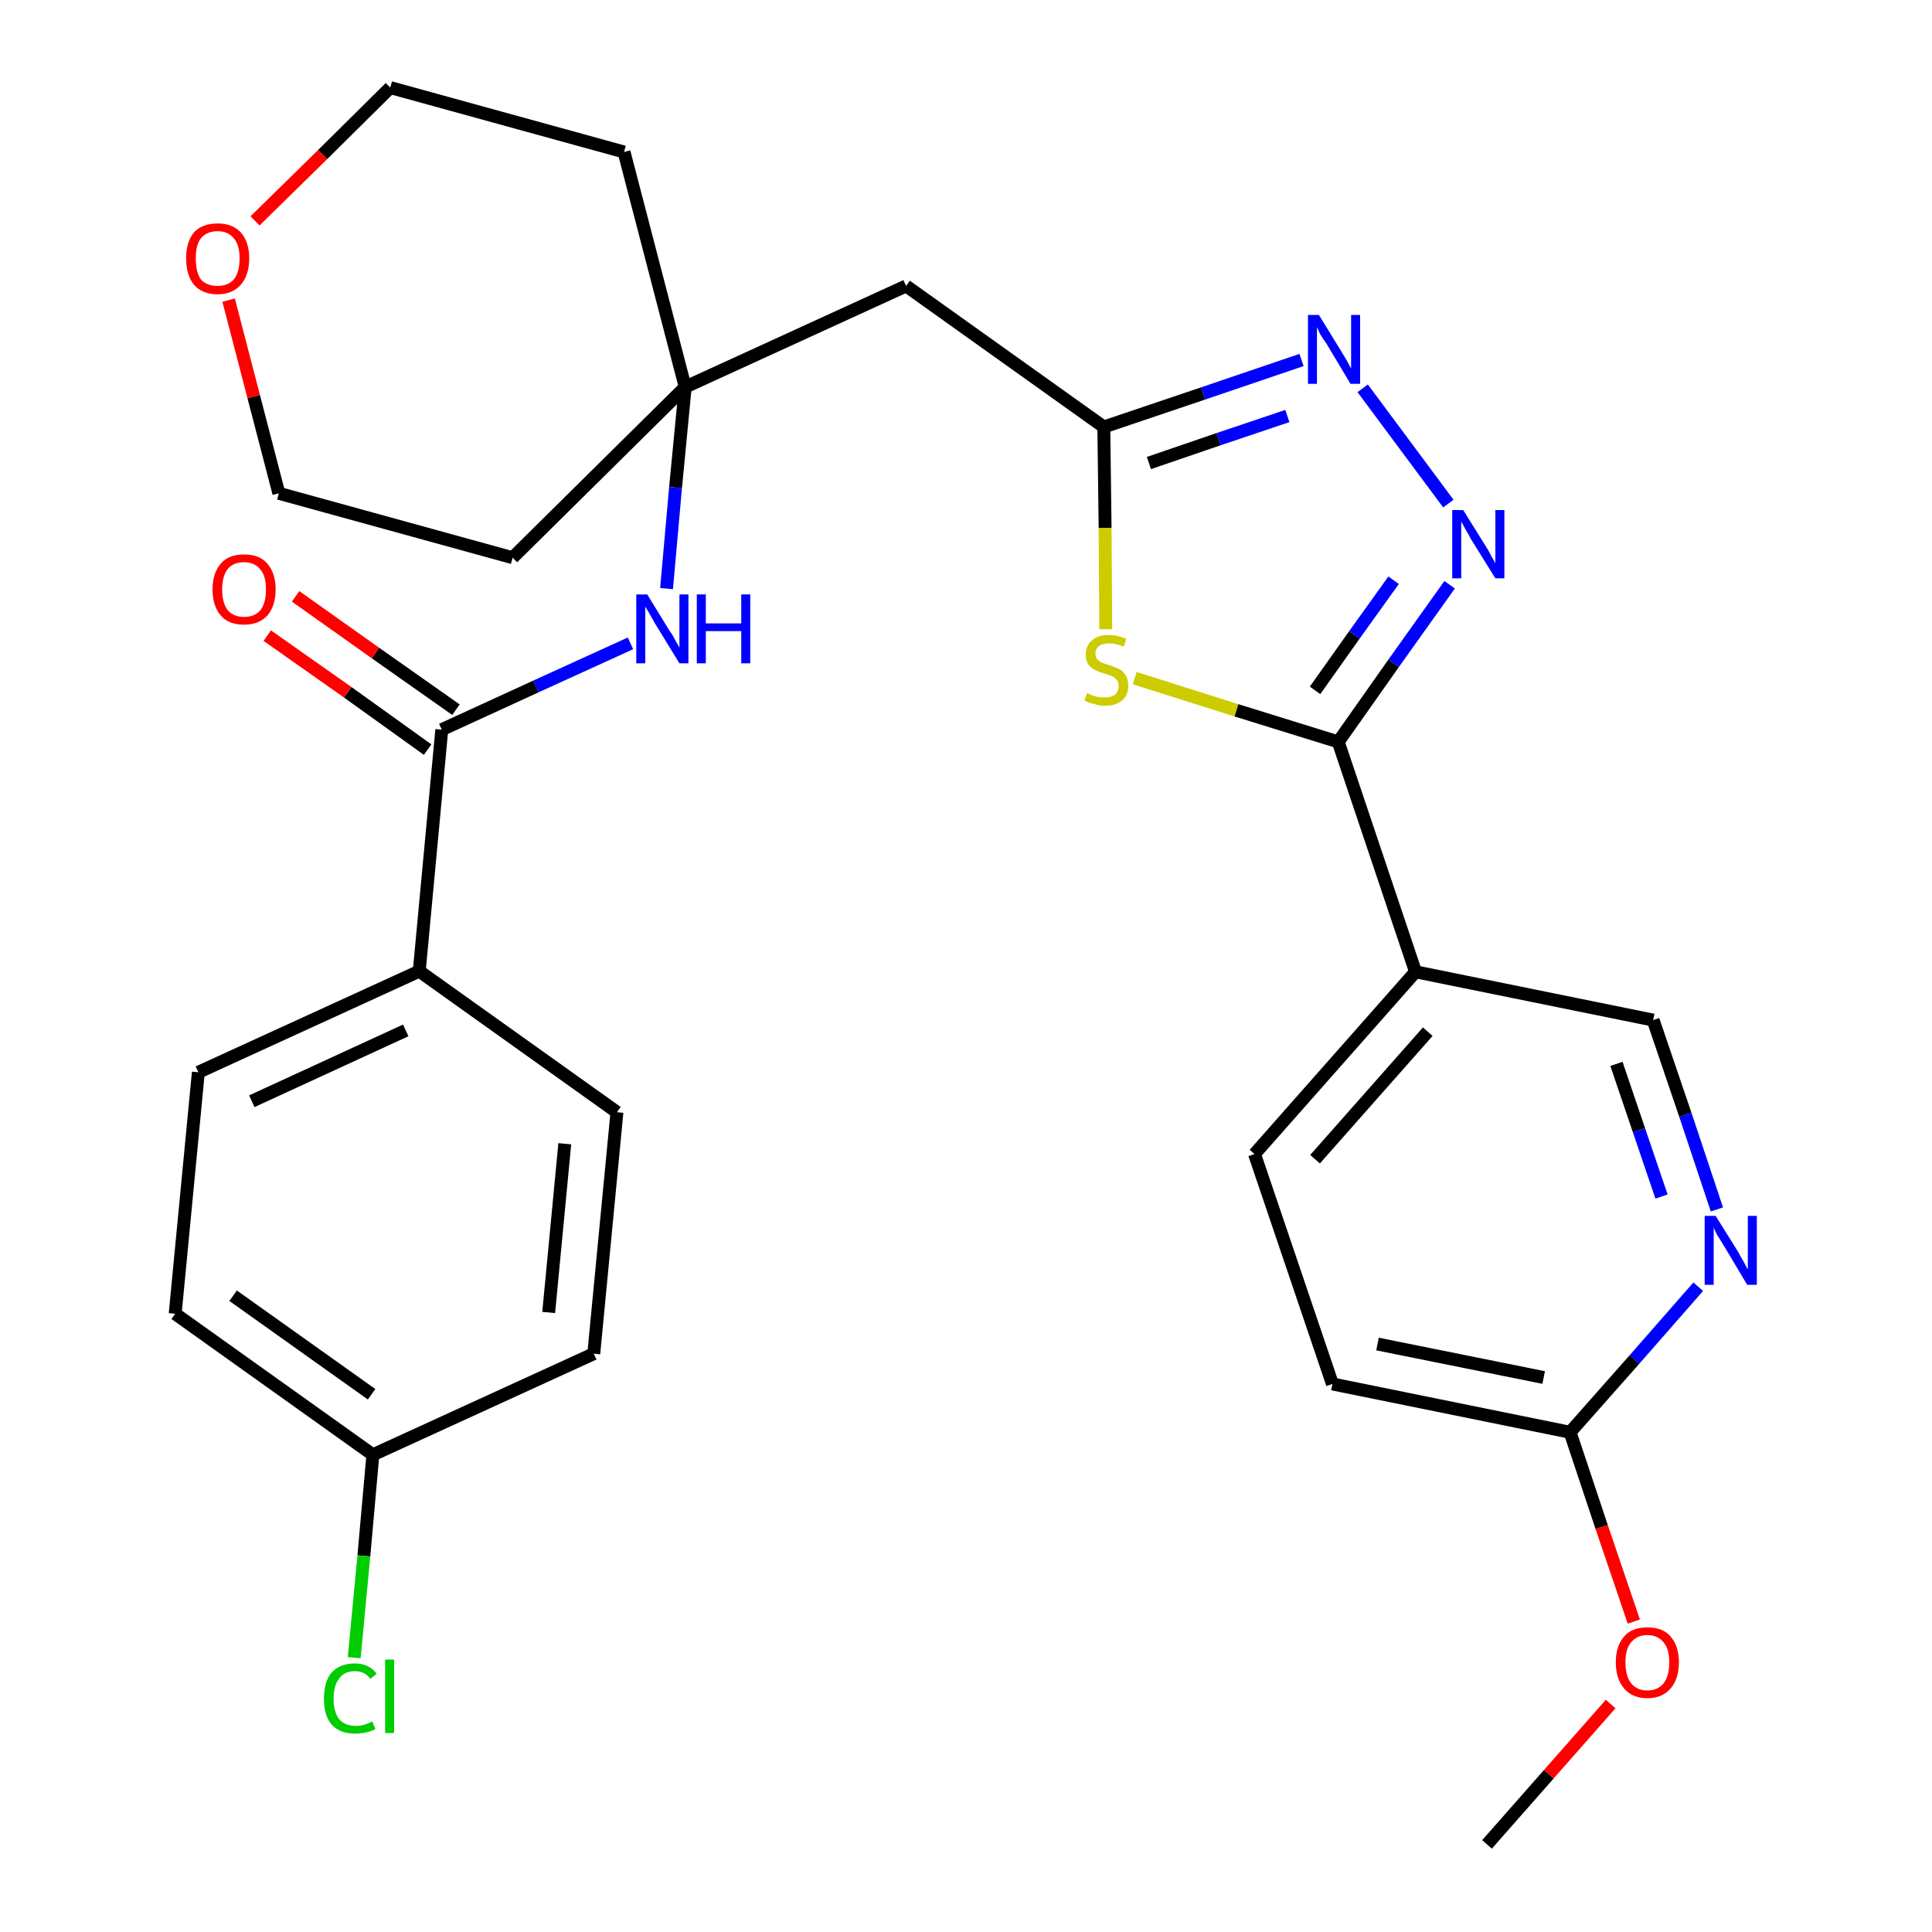 <?xml version='1.0' encoding='iso-8859-1'?>
<svg version='1.1' baseProfile='full'
              xmlns='http://www.w3.org/2000/svg'
                      xmlns:rdkit='http://www.rdkit.org/xml'
                      xmlns:xlink='http://www.w3.org/1999/xlink'
                  xml:space='preserve'
width='300px' height='300px' viewBox='0 0 300 300'>
<!-- END OF HEADER -->
<path class='bond-0 atom-0 atom-1' d='M 230.9,286.4 L 240.5,275.5' style='fill:none;fill-rule:evenodd;stroke:#000000;stroke-width:2.0px;stroke-linecap:butt;stroke-linejoin:miter;stroke-opacity:1' />
<path class='bond-0 atom-0 atom-1' d='M 240.5,275.5 L 250.1,264.6' style='fill:none;fill-rule:evenodd;stroke:#FF0000;stroke-width:2.0px;stroke-linecap:butt;stroke-linejoin:miter;stroke-opacity:1' />
<path class='bond-1 atom-1 atom-2' d='M 253.7,251.8 L 248.7,237.1' style='fill:none;fill-rule:evenodd;stroke:#FF0000;stroke-width:2.0px;stroke-linecap:butt;stroke-linejoin:miter;stroke-opacity:1' />
<path class='bond-1 atom-1 atom-2' d='M 248.7,237.1 L 243.8,222.4' style='fill:none;fill-rule:evenodd;stroke:#000000;stroke-width:2.0px;stroke-linecap:butt;stroke-linejoin:miter;stroke-opacity:1' />
<path class='bond-2 atom-2 atom-3' d='M 243.8,222.4 L 206.9,214.9' style='fill:none;fill-rule:evenodd;stroke:#000000;stroke-width:2.0px;stroke-linecap:butt;stroke-linejoin:miter;stroke-opacity:1' />
<path class='bond-2 atom-2 atom-3' d='M 239.7,213.9 L 213.9,208.7' style='fill:none;fill-rule:evenodd;stroke:#000000;stroke-width:2.0px;stroke-linecap:butt;stroke-linejoin:miter;stroke-opacity:1' />
<path class='bond-29 atom-29 atom-2' d='M 263.7,199.8 L 253.8,211.1' style='fill:none;fill-rule:evenodd;stroke:#0000FF;stroke-width:2.0px;stroke-linecap:butt;stroke-linejoin:miter;stroke-opacity:1' />
<path class='bond-29 atom-29 atom-2' d='M 253.8,211.1 L 243.8,222.4' style='fill:none;fill-rule:evenodd;stroke:#000000;stroke-width:2.0px;stroke-linecap:butt;stroke-linejoin:miter;stroke-opacity:1' />
<path class='bond-3 atom-3 atom-4' d='M 206.9,214.9 L 194.8,179.2' style='fill:none;fill-rule:evenodd;stroke:#000000;stroke-width:2.0px;stroke-linecap:butt;stroke-linejoin:miter;stroke-opacity:1' />
<path class='bond-4 atom-4 atom-5' d='M 194.8,179.2 L 219.8,150.9' style='fill:none;fill-rule:evenodd;stroke:#000000;stroke-width:2.0px;stroke-linecap:butt;stroke-linejoin:miter;stroke-opacity:1' />
<path class='bond-4 atom-4 atom-5' d='M 204.2,180.0 L 221.7,160.2' style='fill:none;fill-rule:evenodd;stroke:#000000;stroke-width:2.0px;stroke-linecap:butt;stroke-linejoin:miter;stroke-opacity:1' />
<path class='bond-5 atom-5 atom-6' d='M 219.8,150.9 L 207.8,115.2' style='fill:none;fill-rule:evenodd;stroke:#000000;stroke-width:2.0px;stroke-linecap:butt;stroke-linejoin:miter;stroke-opacity:1' />
<path class='bond-27 atom-5 atom-28' d='M 219.8,150.9 L 256.7,158.4' style='fill:none;fill-rule:evenodd;stroke:#000000;stroke-width:2.0px;stroke-linecap:butt;stroke-linejoin:miter;stroke-opacity:1' />
<path class='bond-6 atom-6 atom-7' d='M 207.8,115.2 L 216.4,103.0' style='fill:none;fill-rule:evenodd;stroke:#000000;stroke-width:2.0px;stroke-linecap:butt;stroke-linejoin:miter;stroke-opacity:1' />
<path class='bond-6 atom-6 atom-7' d='M 216.4,103.0 L 225.1,90.8' style='fill:none;fill-rule:evenodd;stroke:#0000FF;stroke-width:2.0px;stroke-linecap:butt;stroke-linejoin:miter;stroke-opacity:1' />
<path class='bond-6 atom-6 atom-7' d='M 204.2,107.2 L 210.3,98.6' style='fill:none;fill-rule:evenodd;stroke:#000000;stroke-width:2.0px;stroke-linecap:butt;stroke-linejoin:miter;stroke-opacity:1' />
<path class='bond-6 atom-6 atom-7' d='M 210.3,98.6 L 216.4,90.1' style='fill:none;fill-rule:evenodd;stroke:#0000FF;stroke-width:2.0px;stroke-linecap:butt;stroke-linejoin:miter;stroke-opacity:1' />
<path class='bond-30 atom-27 atom-6' d='M 176.2,105.3 L 192.0,110.3' style='fill:none;fill-rule:evenodd;stroke:#CCCC00;stroke-width:2.0px;stroke-linecap:butt;stroke-linejoin:miter;stroke-opacity:1' />
<path class='bond-30 atom-27 atom-6' d='M 192.0,110.3 L 207.8,115.2' style='fill:none;fill-rule:evenodd;stroke:#000000;stroke-width:2.0px;stroke-linecap:butt;stroke-linejoin:miter;stroke-opacity:1' />
<path class='bond-7 atom-7 atom-8' d='M 224.9,78.2 L 211.6,60.3' style='fill:none;fill-rule:evenodd;stroke:#0000FF;stroke-width:2.0px;stroke-linecap:butt;stroke-linejoin:miter;stroke-opacity:1' />
<path class='bond-8 atom-8 atom-9' d='M 202.1,55.9 L 186.8,61.1' style='fill:none;fill-rule:evenodd;stroke:#0000FF;stroke-width:2.0px;stroke-linecap:butt;stroke-linejoin:miter;stroke-opacity:1' />
<path class='bond-8 atom-8 atom-9' d='M 186.8,61.1 L 171.4,66.3' style='fill:none;fill-rule:evenodd;stroke:#000000;stroke-width:2.0px;stroke-linecap:butt;stroke-linejoin:miter;stroke-opacity:1' />
<path class='bond-8 atom-8 atom-9' d='M 199.9,64.6 L 189.2,68.2' style='fill:none;fill-rule:evenodd;stroke:#0000FF;stroke-width:2.0px;stroke-linecap:butt;stroke-linejoin:miter;stroke-opacity:1' />
<path class='bond-8 atom-8 atom-9' d='M 189.2,68.2 L 178.4,71.9' style='fill:none;fill-rule:evenodd;stroke:#000000;stroke-width:2.0px;stroke-linecap:butt;stroke-linejoin:miter;stroke-opacity:1' />
<path class='bond-9 atom-9 atom-10' d='M 171.4,66.3 L 140.7,44.4' style='fill:none;fill-rule:evenodd;stroke:#000000;stroke-width:2.0px;stroke-linecap:butt;stroke-linejoin:miter;stroke-opacity:1' />
<path class='bond-26 atom-9 atom-27' d='M 171.4,66.3 L 171.6,82.0' style='fill:none;fill-rule:evenodd;stroke:#000000;stroke-width:2.0px;stroke-linecap:butt;stroke-linejoin:miter;stroke-opacity:1' />
<path class='bond-26 atom-9 atom-27' d='M 171.6,82.0 L 171.7,97.7' style='fill:none;fill-rule:evenodd;stroke:#CCCC00;stroke-width:2.0px;stroke-linecap:butt;stroke-linejoin:miter;stroke-opacity:1' />
<path class='bond-10 atom-10 atom-11' d='M 140.7,44.4 L 106.4,60.1' style='fill:none;fill-rule:evenodd;stroke:#000000;stroke-width:2.0px;stroke-linecap:butt;stroke-linejoin:miter;stroke-opacity:1' />
<path class='bond-11 atom-11 atom-12' d='M 106.4,60.1 L 104.9,75.7' style='fill:none;fill-rule:evenodd;stroke:#000000;stroke-width:2.0px;stroke-linecap:butt;stroke-linejoin:miter;stroke-opacity:1' />
<path class='bond-11 atom-11 atom-12' d='M 104.9,75.7 L 103.5,91.4' style='fill:none;fill-rule:evenodd;stroke:#0000FF;stroke-width:2.0px;stroke-linecap:butt;stroke-linejoin:miter;stroke-opacity:1' />
<path class='bond-21 atom-11 atom-22' d='M 106.4,60.1 L 96.9,23.6' style='fill:none;fill-rule:evenodd;stroke:#000000;stroke-width:2.0px;stroke-linecap:butt;stroke-linejoin:miter;stroke-opacity:1' />
<path class='bond-31 atom-26 atom-11' d='M 79.6,86.6 L 106.4,60.1' style='fill:none;fill-rule:evenodd;stroke:#000000;stroke-width:2.0px;stroke-linecap:butt;stroke-linejoin:miter;stroke-opacity:1' />
<path class='bond-12 atom-12 atom-13' d='M 97.9,99.9 L 83.2,106.6' style='fill:none;fill-rule:evenodd;stroke:#0000FF;stroke-width:2.0px;stroke-linecap:butt;stroke-linejoin:miter;stroke-opacity:1' />
<path class='bond-12 atom-12 atom-13' d='M 83.2,106.6 L 68.6,113.3' style='fill:none;fill-rule:evenodd;stroke:#000000;stroke-width:2.0px;stroke-linecap:butt;stroke-linejoin:miter;stroke-opacity:1' />
<path class='bond-13 atom-13 atom-14' d='M 70.8,110.2 L 58.3,101.4' style='fill:none;fill-rule:evenodd;stroke:#000000;stroke-width:2.0px;stroke-linecap:butt;stroke-linejoin:miter;stroke-opacity:1' />
<path class='bond-13 atom-13 atom-14' d='M 58.3,101.4 L 45.9,92.6' style='fill:none;fill-rule:evenodd;stroke:#FF0000;stroke-width:2.0px;stroke-linecap:butt;stroke-linejoin:miter;stroke-opacity:1' />
<path class='bond-13 atom-13 atom-14' d='M 66.4,116.4 L 54.0,107.5' style='fill:none;fill-rule:evenodd;stroke:#000000;stroke-width:2.0px;stroke-linecap:butt;stroke-linejoin:miter;stroke-opacity:1' />
<path class='bond-13 atom-13 atom-14' d='M 54.0,107.5 L 41.5,98.7' style='fill:none;fill-rule:evenodd;stroke:#FF0000;stroke-width:2.0px;stroke-linecap:butt;stroke-linejoin:miter;stroke-opacity:1' />
<path class='bond-14 atom-13 atom-15' d='M 68.6,113.3 L 65.1,150.8' style='fill:none;fill-rule:evenodd;stroke:#000000;stroke-width:2.0px;stroke-linecap:butt;stroke-linejoin:miter;stroke-opacity:1' />
<path class='bond-15 atom-15 atom-16' d='M 65.1,150.8 L 30.8,166.5' style='fill:none;fill-rule:evenodd;stroke:#000000;stroke-width:2.0px;stroke-linecap:butt;stroke-linejoin:miter;stroke-opacity:1' />
<path class='bond-15 atom-15 atom-16' d='M 63.0,160.0 L 39.1,171.0' style='fill:none;fill-rule:evenodd;stroke:#000000;stroke-width:2.0px;stroke-linecap:butt;stroke-linejoin:miter;stroke-opacity:1' />
<path class='bond-32 atom-21 atom-15' d='M 95.8,172.7 L 65.1,150.8' style='fill:none;fill-rule:evenodd;stroke:#000000;stroke-width:2.0px;stroke-linecap:butt;stroke-linejoin:miter;stroke-opacity:1' />
<path class='bond-16 atom-16 atom-17' d='M 30.8,166.5 L 27.2,204.0' style='fill:none;fill-rule:evenodd;stroke:#000000;stroke-width:2.0px;stroke-linecap:butt;stroke-linejoin:miter;stroke-opacity:1' />
<path class='bond-17 atom-17 atom-18' d='M 27.2,204.0 L 57.9,225.9' style='fill:none;fill-rule:evenodd;stroke:#000000;stroke-width:2.0px;stroke-linecap:butt;stroke-linejoin:miter;stroke-opacity:1' />
<path class='bond-17 atom-17 atom-18' d='M 36.2,201.2 L 57.7,216.5' style='fill:none;fill-rule:evenodd;stroke:#000000;stroke-width:2.0px;stroke-linecap:butt;stroke-linejoin:miter;stroke-opacity:1' />
<path class='bond-18 atom-18 atom-19' d='M 57.9,225.9 L 56.5,241.6' style='fill:none;fill-rule:evenodd;stroke:#000000;stroke-width:2.0px;stroke-linecap:butt;stroke-linejoin:miter;stroke-opacity:1' />
<path class='bond-18 atom-18 atom-19' d='M 56.5,241.6 L 55.0,257.4' style='fill:none;fill-rule:evenodd;stroke:#00CC00;stroke-width:2.0px;stroke-linecap:butt;stroke-linejoin:miter;stroke-opacity:1' />
<path class='bond-19 atom-18 atom-20' d='M 57.9,225.9 L 92.2,210.2' style='fill:none;fill-rule:evenodd;stroke:#000000;stroke-width:2.0px;stroke-linecap:butt;stroke-linejoin:miter;stroke-opacity:1' />
<path class='bond-20 atom-20 atom-21' d='M 92.2,210.2 L 95.8,172.7' style='fill:none;fill-rule:evenodd;stroke:#000000;stroke-width:2.0px;stroke-linecap:butt;stroke-linejoin:miter;stroke-opacity:1' />
<path class='bond-20 atom-20 atom-21' d='M 85.2,203.8 L 87.7,177.6' style='fill:none;fill-rule:evenodd;stroke:#000000;stroke-width:2.0px;stroke-linecap:butt;stroke-linejoin:miter;stroke-opacity:1' />
<path class='bond-22 atom-22 atom-23' d='M 96.9,23.6 L 60.6,13.6' style='fill:none;fill-rule:evenodd;stroke:#000000;stroke-width:2.0px;stroke-linecap:butt;stroke-linejoin:miter;stroke-opacity:1' />
<path class='bond-23 atom-23 atom-24' d='M 60.6,13.6 L 50.1,24.0' style='fill:none;fill-rule:evenodd;stroke:#000000;stroke-width:2.0px;stroke-linecap:butt;stroke-linejoin:miter;stroke-opacity:1' />
<path class='bond-23 atom-23 atom-24' d='M 50.1,24.0 L 39.6,34.3' style='fill:none;fill-rule:evenodd;stroke:#FF0000;stroke-width:2.0px;stroke-linecap:butt;stroke-linejoin:miter;stroke-opacity:1' />
<path class='bond-24 atom-24 atom-25' d='M 35.5,46.6 L 39.4,61.6' style='fill:none;fill-rule:evenodd;stroke:#FF0000;stroke-width:2.0px;stroke-linecap:butt;stroke-linejoin:miter;stroke-opacity:1' />
<path class='bond-24 atom-24 atom-25' d='M 39.4,61.6 L 43.3,76.6' style='fill:none;fill-rule:evenodd;stroke:#000000;stroke-width:2.0px;stroke-linecap:butt;stroke-linejoin:miter;stroke-opacity:1' />
<path class='bond-25 atom-25 atom-26' d='M 43.3,76.6 L 79.6,86.6' style='fill:none;fill-rule:evenodd;stroke:#000000;stroke-width:2.0px;stroke-linecap:butt;stroke-linejoin:miter;stroke-opacity:1' />
<path class='bond-28 atom-28 atom-29' d='M 256.7,158.4 L 261.7,173.1' style='fill:none;fill-rule:evenodd;stroke:#000000;stroke-width:2.0px;stroke-linecap:butt;stroke-linejoin:miter;stroke-opacity:1' />
<path class='bond-28 atom-28 atom-29' d='M 261.7,173.1 L 266.6,187.8' style='fill:none;fill-rule:evenodd;stroke:#0000FF;stroke-width:2.0px;stroke-linecap:butt;stroke-linejoin:miter;stroke-opacity:1' />
<path class='bond-28 atom-28 atom-29' d='M 251.0,165.2 L 254.5,175.5' style='fill:none;fill-rule:evenodd;stroke:#000000;stroke-width:2.0px;stroke-linecap:butt;stroke-linejoin:miter;stroke-opacity:1' />
<path class='bond-28 atom-28 atom-29' d='M 254.5,175.5 L 258.0,185.8' style='fill:none;fill-rule:evenodd;stroke:#0000FF;stroke-width:2.0px;stroke-linecap:butt;stroke-linejoin:miter;stroke-opacity:1' />
<path  class='atom-1' d='M 250.9 258.1
Q 250.9 255.6, 252.2 254.1
Q 253.4 252.7, 255.8 252.7
Q 258.2 252.7, 259.4 254.1
Q 260.7 255.6, 260.7 258.1
Q 260.7 260.7, 259.4 262.2
Q 258.1 263.7, 255.8 263.7
Q 253.5 263.7, 252.2 262.2
Q 250.9 260.7, 250.9 258.1
M 255.8 262.5
Q 257.4 262.5, 258.3 261.4
Q 259.2 260.3, 259.2 258.1
Q 259.2 256.0, 258.3 255.0
Q 257.4 253.9, 255.8 253.9
Q 254.2 253.9, 253.3 255.0
Q 252.4 256.0, 252.4 258.1
Q 252.4 260.3, 253.3 261.4
Q 254.2 262.5, 255.8 262.5
' fill='#FF0000'/>
<path  class='atom-7' d='M 227.2 79.2
L 230.7 84.8
Q 231.1 85.4, 231.6 86.4
Q 232.2 87.4, 232.2 87.5
L 232.2 79.2
L 233.6 79.2
L 233.6 89.8
L 232.2 89.8
L 228.4 83.7
Q 228.0 82.9, 227.5 82.1
Q 227.1 81.3, 226.9 81.0
L 226.9 89.8
L 225.5 89.8
L 225.5 79.2
L 227.2 79.2
' fill='#0000FF'/>
<path  class='atom-8' d='M 204.8 48.9
L 208.3 54.6
Q 208.6 55.1, 209.2 56.1
Q 209.7 57.1, 209.8 57.2
L 209.8 48.9
L 211.2 48.9
L 211.2 59.6
L 209.7 59.6
L 206.0 53.4
Q 205.5 52.7, 205.0 51.9
Q 204.6 51.0, 204.5 50.8
L 204.5 59.6
L 203.1 59.6
L 203.1 48.9
L 204.8 48.9
' fill='#0000FF'/>
<path  class='atom-12' d='M 100.5 92.3
L 104.0 98.0
Q 104.4 98.5, 104.9 99.5
Q 105.5 100.5, 105.5 100.6
L 105.5 92.3
L 106.9 92.3
L 106.9 103.0
L 105.5 103.0
L 101.7 96.8
Q 101.3 96.1, 100.8 95.2
Q 100.3 94.4, 100.2 94.2
L 100.2 103.0
L 98.8 103.0
L 98.8 92.3
L 100.5 92.3
' fill='#0000FF'/>
<path  class='atom-12' d='M 108.2 92.3
L 109.6 92.3
L 109.6 96.8
L 115.1 96.8
L 115.1 92.3
L 116.5 92.3
L 116.5 103.0
L 115.1 103.0
L 115.1 98.0
L 109.6 98.0
L 109.6 103.0
L 108.2 103.0
L 108.2 92.3
' fill='#0000FF'/>
<path  class='atom-14' d='M 33.0 91.5
Q 33.0 89.0, 34.3 87.5
Q 35.5 86.1, 37.9 86.1
Q 40.3 86.1, 41.5 87.5
Q 42.8 89.0, 42.8 91.5
Q 42.8 94.1, 41.5 95.6
Q 40.2 97.0, 37.9 97.0
Q 35.5 97.0, 34.3 95.6
Q 33.0 94.1, 33.0 91.5
M 37.9 95.8
Q 39.5 95.8, 40.4 94.8
Q 41.3 93.7, 41.3 91.5
Q 41.3 89.4, 40.4 88.4
Q 39.5 87.3, 37.9 87.3
Q 36.3 87.3, 35.4 88.3
Q 34.5 89.4, 34.5 91.5
Q 34.5 93.7, 35.4 94.8
Q 36.3 95.8, 37.9 95.8
' fill='#FF0000'/>
<path  class='atom-19' d='M 50.3 263.8
Q 50.3 261.1, 51.5 259.7
Q 52.8 258.3, 55.1 258.3
Q 57.3 258.3, 58.5 259.9
L 57.5 260.7
Q 56.7 259.5, 55.1 259.5
Q 53.5 259.5, 52.7 260.6
Q 51.8 261.7, 51.8 263.8
Q 51.8 265.9, 52.7 267.0
Q 53.6 268.0, 55.3 268.0
Q 56.5 268.0, 57.8 267.3
L 58.3 268.5
Q 57.7 268.8, 56.9 269.0
Q 56.0 269.2, 55.1 269.2
Q 52.8 269.2, 51.5 267.8
Q 50.3 266.4, 50.3 263.8
' fill='#00CC00'/>
<path  class='atom-19' d='M 59.8 257.7
L 61.2 257.7
L 61.2 269.1
L 59.8 269.1
L 59.8 257.7
' fill='#00CC00'/>
<path  class='atom-24' d='M 28.9 40.1
Q 28.9 37.6, 30.1 36.1
Q 31.4 34.7, 33.8 34.7
Q 36.1 34.7, 37.4 36.1
Q 38.7 37.6, 38.7 40.1
Q 38.7 42.7, 37.4 44.2
Q 36.1 45.7, 33.8 45.7
Q 31.4 45.7, 30.1 44.2
Q 28.9 42.7, 28.9 40.1
M 33.8 44.4
Q 35.4 44.4, 36.3 43.4
Q 37.2 42.3, 37.2 40.1
Q 37.2 38.0, 36.3 37.0
Q 35.4 35.9, 33.8 35.9
Q 32.1 35.9, 31.2 37.0
Q 30.4 38.0, 30.4 40.1
Q 30.4 42.3, 31.2 43.4
Q 32.1 44.4, 33.8 44.4
' fill='#FF0000'/>
<path  class='atom-27' d='M 168.8 107.6
Q 168.9 107.7, 169.4 107.9
Q 169.9 108.1, 170.4 108.2
Q 171.0 108.3, 171.5 108.3
Q 172.5 108.3, 173.1 107.9
Q 173.7 107.4, 173.7 106.5
Q 173.7 105.9, 173.4 105.6
Q 173.1 105.2, 172.7 105.0
Q 172.2 104.8, 171.5 104.6
Q 170.5 104.3, 170.0 104.0
Q 169.4 103.7, 169.0 103.2
Q 168.6 102.6, 168.6 101.6
Q 168.6 100.3, 169.5 99.5
Q 170.4 98.6, 172.2 98.6
Q 173.5 98.6, 174.9 99.2
L 174.5 100.4
Q 173.2 99.9, 172.3 99.9
Q 171.2 99.9, 170.7 100.3
Q 170.1 100.7, 170.1 101.5
Q 170.1 102.0, 170.4 102.4
Q 170.7 102.7, 171.1 102.9
Q 171.6 103.1, 172.3 103.3
Q 173.2 103.6, 173.8 103.9
Q 174.4 104.2, 174.8 104.9
Q 175.2 105.5, 175.2 106.5
Q 175.2 108.0, 174.2 108.8
Q 173.2 109.6, 171.6 109.6
Q 170.6 109.6, 169.9 109.3
Q 169.2 109.2, 168.4 108.8
L 168.8 107.6
' fill='#CCCC00'/>
<path  class='atom-29' d='M 266.4 188.8
L 269.9 194.4
Q 270.2 195.0, 270.8 196.0
Q 271.3 197.0, 271.4 197.1
L 271.4 188.8
L 272.8 188.8
L 272.8 199.5
L 271.3 199.5
L 267.6 193.3
Q 267.1 192.5, 266.6 191.7
Q 266.2 190.9, 266.1 190.6
L 266.1 199.5
L 264.7 199.5
L 264.7 188.8
L 266.4 188.8
' fill='#0000FF'/>
</svg>
